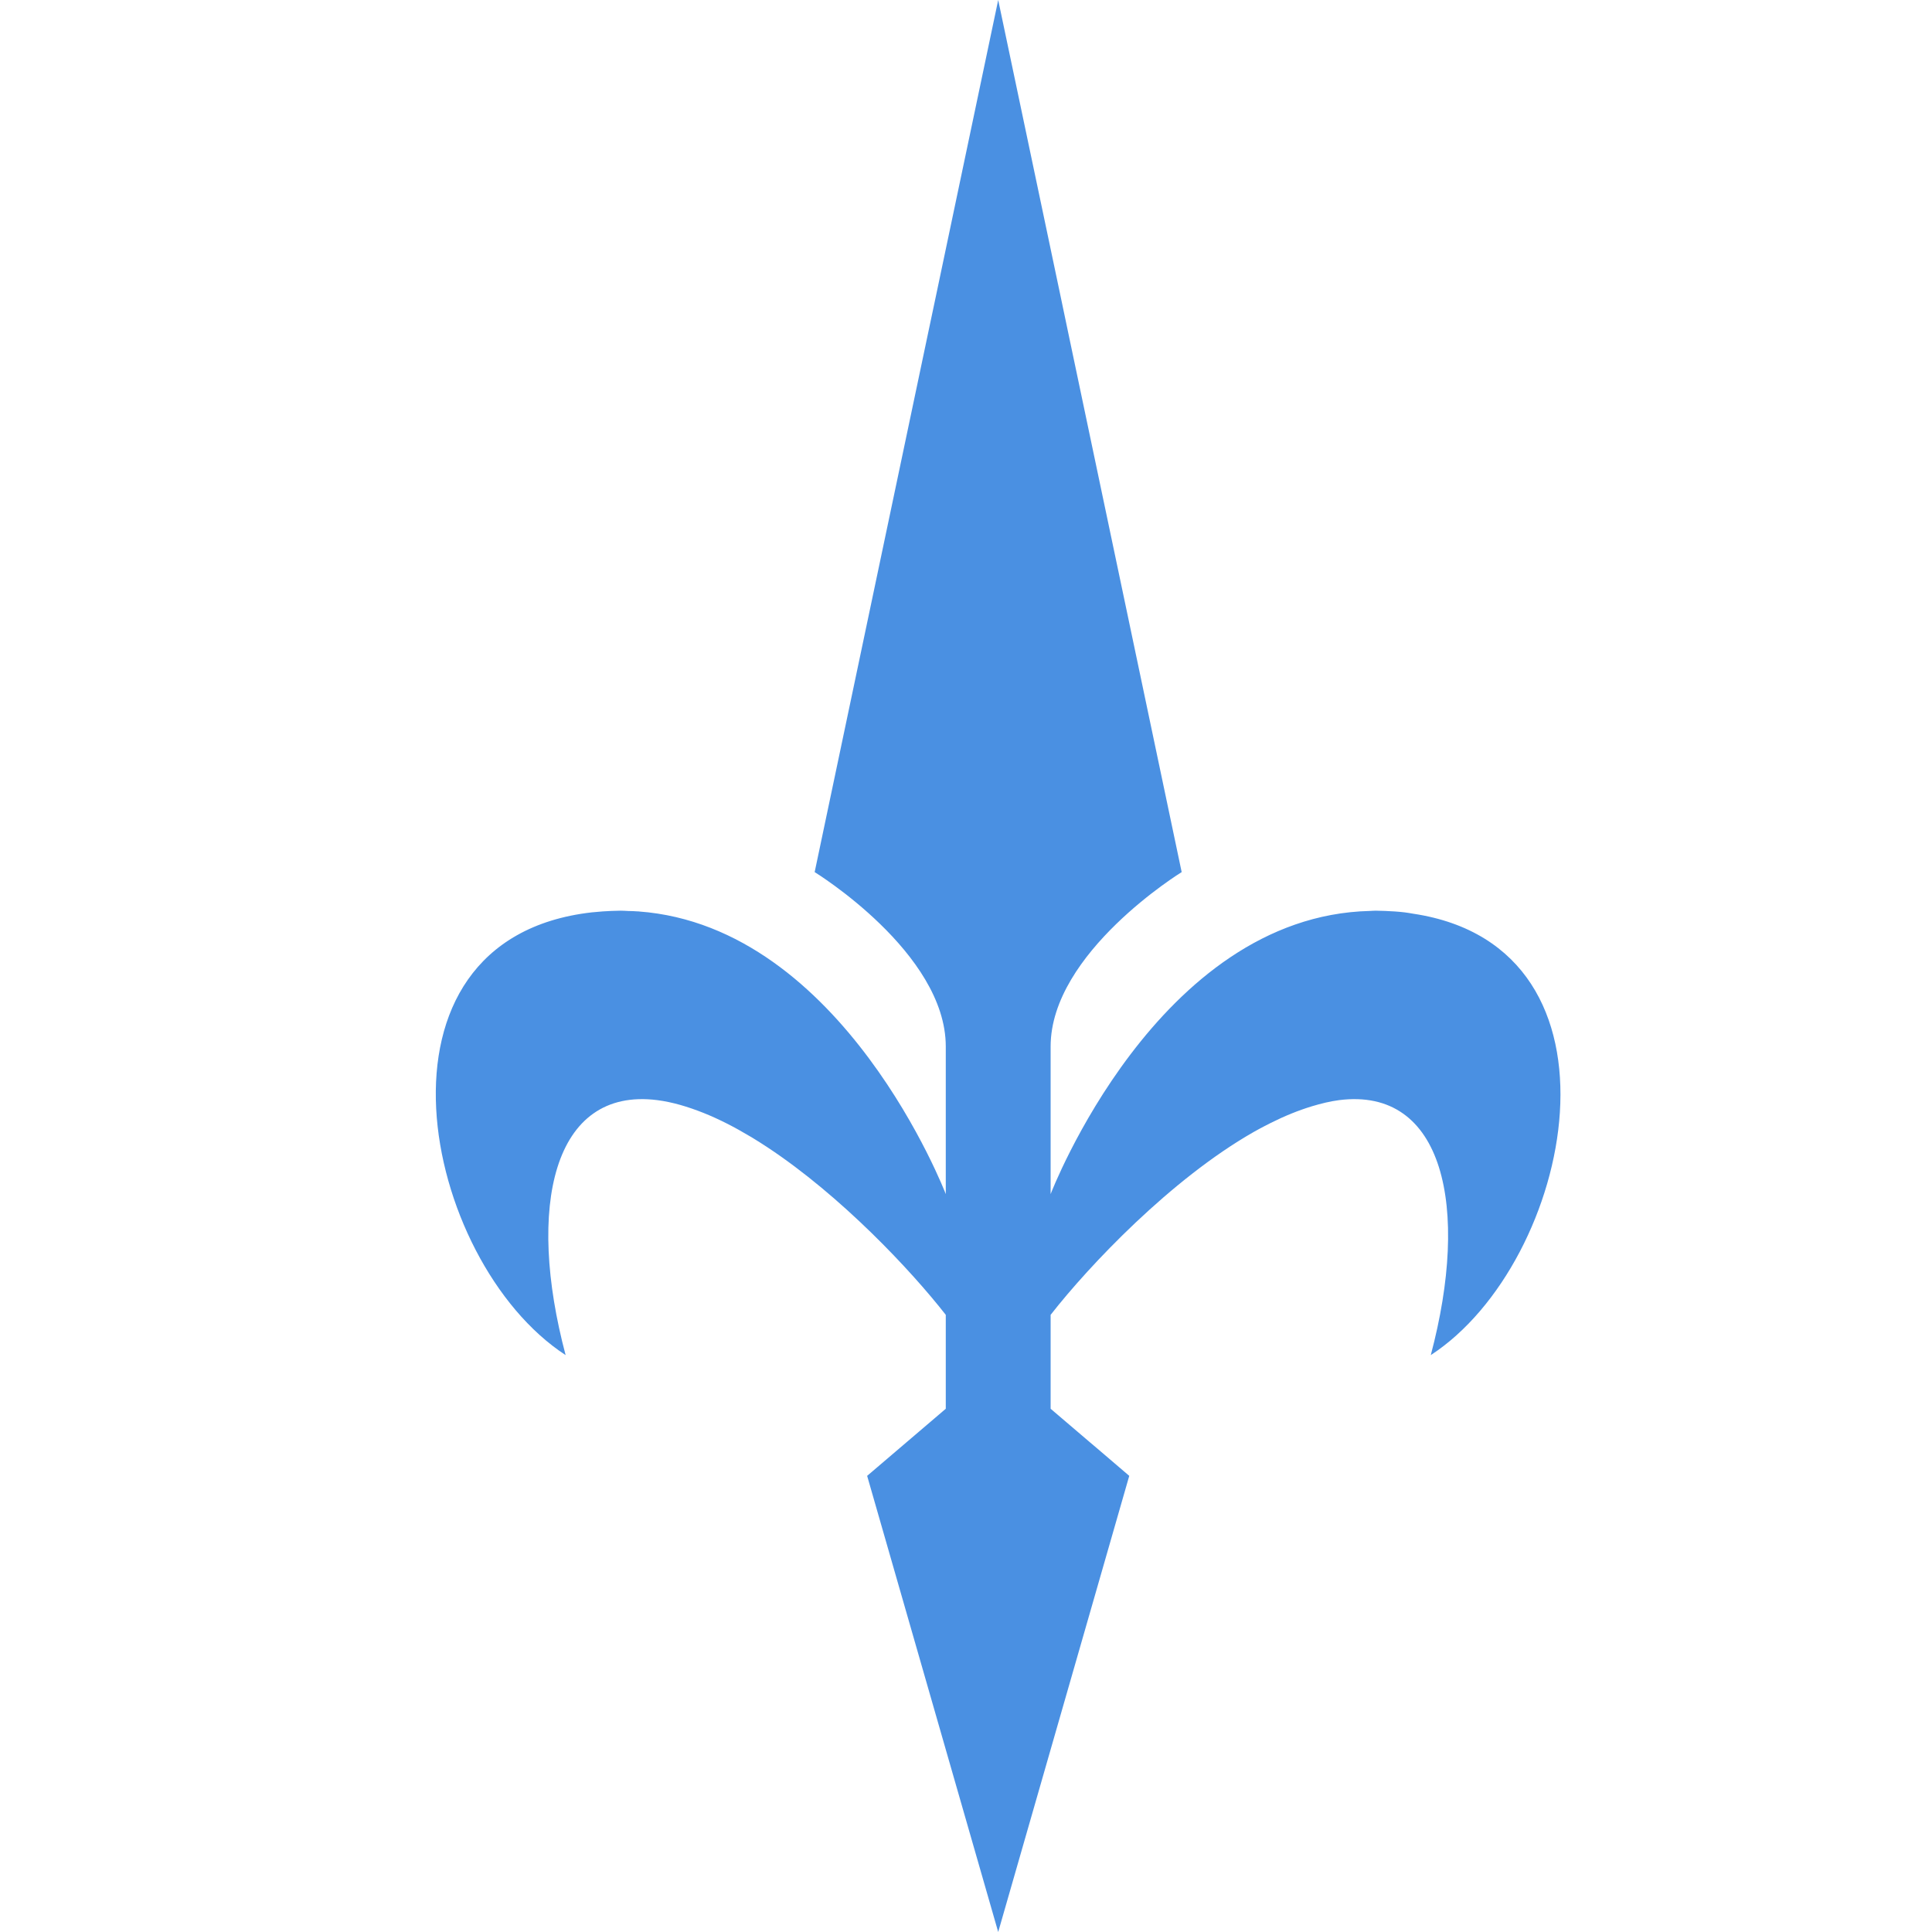 <?xml version="1.0" encoding="UTF-8"?>
<svg width="30px" height="30px" viewBox="0 0 30 30" version="1.1" xmlns="http://www.w3.org/2000/svg" xmlns:xlink="http://www.w3.org/1999/xlink">
    <!-- Generator: Sketch 45.1 (43504) - http://www.bohemiancoding.com/sketch -->
    <title>icons/northanrealms</title>
    <desc>Created with Sketch.</desc>
    <defs></defs>
    <g id="symbols" stroke="none" stroke-width="1" fill="none" fill-rule="evenodd">
        <g id="icons/northanrealms" fill="#4A90E2">
            <path d="M21.944,14.188 L21.944,14.188 C21.899,14.181 21.856,14.172 21.81,14.167 C21.708,14.155 21.608,14.149 21.508,14.145 C21.484,14.144 21.459,14.144 21.435,14.143 C21.41,14.143 21.385,14.141 21.361,14.141 C21.331,14.141 21.303,14.144 21.273,14.145 L21.273,14.145 C17.968,14.223 16.314,18.542 16.314,18.542 L16.314,16.25 C16.314,14.792 18.349,13.542 18.349,13.542 L16.596,5.208 L16.465,4.583 L15.5,2.08333333e-05 L14.536,4.583 L14.404,5.208 L12.65,13.542 C12.65,13.542 14.686,14.792 14.686,16.25 L14.686,18.542 C14.686,18.542 13.096,14.388 9.919,14.153 L9.918,14.152 C9.913,14.152 9.907,14.152 9.901,14.152 C9.853,14.148 9.804,14.147 9.755,14.146 C9.717,14.144 9.678,14.141 9.639,14.141 C9.614,14.141 9.59,14.143 9.565,14.143 C9.541,14.144 9.516,14.144 9.492,14.145 C9.404,14.149 9.315,14.154 9.225,14.164 L9.225,14.164 C9.214,14.165 9.202,14.165 9.19,14.167 C5.526,14.583 6.544,19.583 8.783,21.042 C8.173,18.75 8.58,16.875 10.208,17.083 C10.441,17.113 10.682,17.185 10.926,17.282 C11.166,17.378 11.409,17.503 11.651,17.648 C11.661,17.653 11.67,17.659 11.68,17.665 C11.758,17.713 11.837,17.762 11.915,17.814 C13.06,18.57 14.144,19.723 14.686,20.417 L14.686,21.875 L13.465,22.917 L15.5,30 L17.535,22.917 L17.024,22.48 L16.928,22.399 L16.314,21.875 L16.314,20.417 C16.916,19.646 18.186,18.308 19.466,17.578 C19.524,17.545 19.582,17.514 19.64,17.484 C19.67,17.468 19.7,17.453 19.73,17.438 C19.945,17.33 20.159,17.243 20.369,17.179 C20.512,17.136 20.654,17.101 20.792,17.083 C22.42,16.875 22.827,18.75 22.217,21.042 C24.427,19.602 25.444,14.713 21.944,14.188" id="Fill-1"></path>
        </g>
    </g>
</svg>